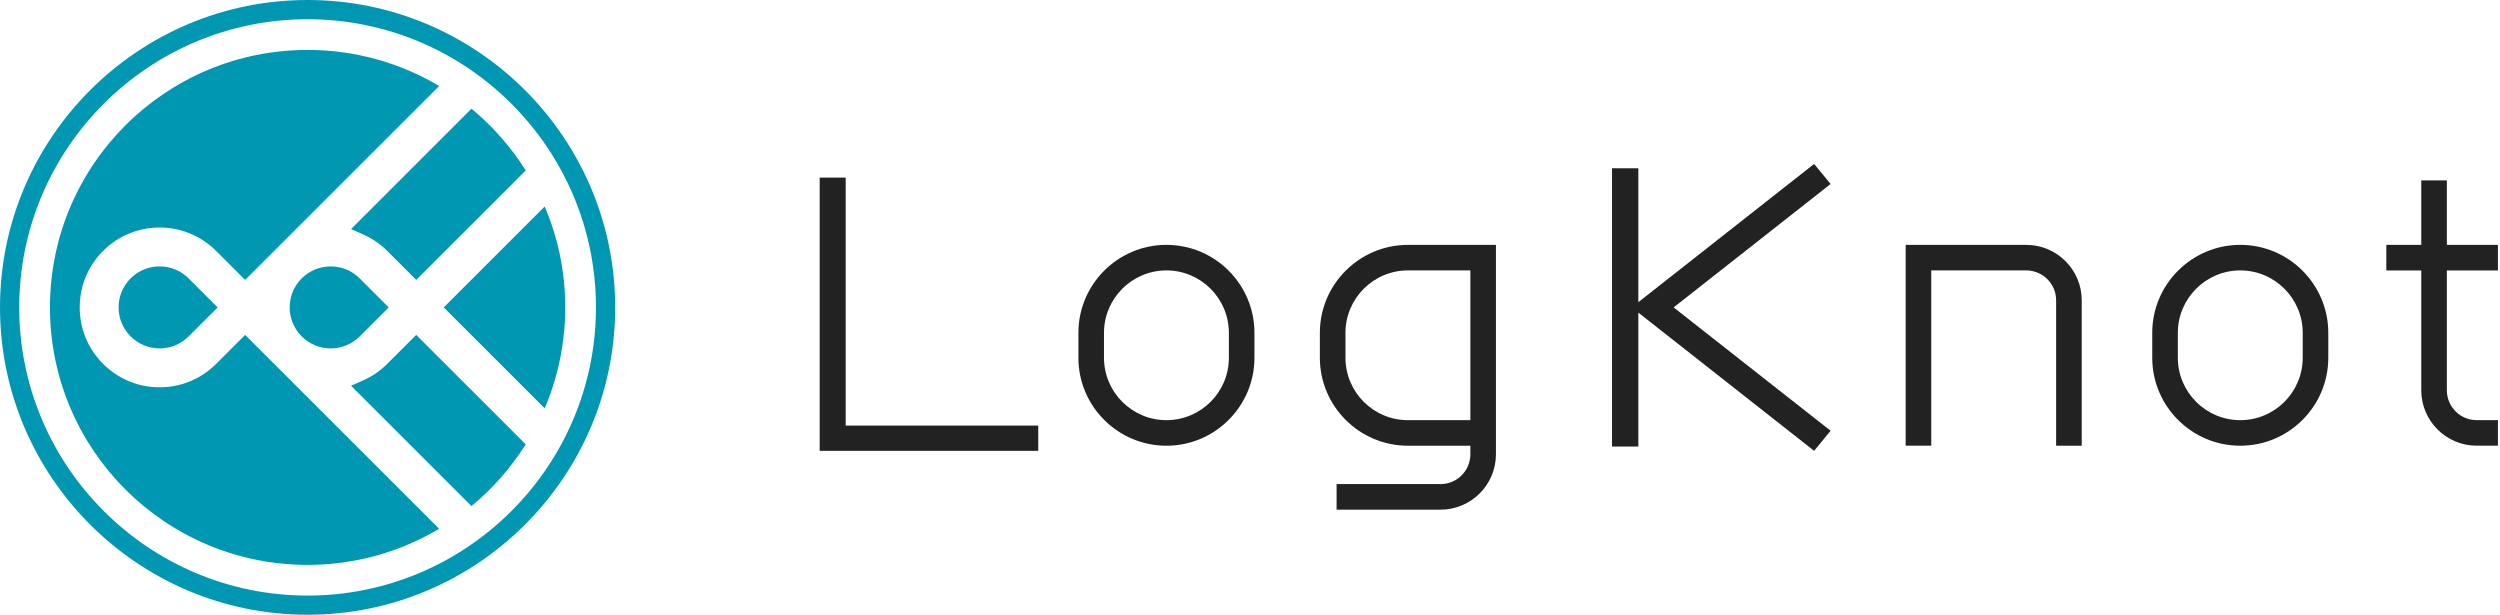 <svg width="183" height="45" viewBox="0 0 183 45" fill="none" xmlns="http://www.w3.org/2000/svg">
<path fill-rule="evenodd" clip-rule="evenodd" d="M132.793 12.001L119.926 22.119V12.316H118V32.684H119.926V22.883L132.793 33.001L134 31.531L122.511 22.502L134 13.468L132.793 12.001Z" fill="#222222"/>
<path fill-rule="evenodd" clip-rule="evenodd" d="M61.904 13.001H60V33.001H76V31.153H61.904V13.001Z" fill="#222222"/>
<path fill-rule="evenodd" clip-rule="evenodd" d="M89.954 26.188C89.954 28.706 87.904 30.756 85.382 30.756C82.864 30.756 80.812 28.706 80.812 26.188V24.365C80.812 21.844 82.864 19.794 85.382 19.794C87.904 19.794 89.954 21.844 89.954 24.365V26.188ZM85.382 17.924C81.829 17.924 78.939 20.812 78.939 24.365V26.188C78.939 29.738 81.829 32.627 85.382 32.627C88.937 32.627 91.825 29.738 91.825 26.188V24.365C91.825 20.812 88.937 17.924 85.382 17.924V17.924Z" fill="#222222"/>
<path fill-rule="evenodd" clip-rule="evenodd" d="M168.559 26.188C168.559 28.706 166.51 30.756 163.989 30.756C161.469 30.756 159.418 28.706 159.418 26.188V24.365C159.418 21.844 161.469 19.794 163.989 19.794C166.51 19.794 168.559 21.844 168.559 24.365V26.188ZM163.989 17.924C160.435 17.924 157.544 20.812 157.544 24.365V26.188C157.544 29.738 160.435 32.627 163.989 32.627C167.542 32.627 170.431 29.738 170.431 26.188V24.365C170.431 20.812 167.542 17.924 163.989 17.924V17.924Z" fill="#222222"/>
<path fill-rule="evenodd" clip-rule="evenodd" d="M107.631 30.756H103.06C100.538 30.756 98.488 28.706 98.488 26.188V24.365C98.488 21.845 100.538 19.794 103.06 19.794H107.631V30.756ZM96.614 24.365V26.188C96.614 29.738 99.507 32.627 103.06 32.627H107.631V33.252C107.631 34.457 106.65 35.436 105.446 35.436H97.838V37.308H105.446C107.682 37.308 109.503 35.491 109.503 33.252V17.926H103.06C99.507 17.926 96.614 20.814 96.614 24.365V24.365Z" fill="#222222"/>
<path fill-rule="evenodd" clip-rule="evenodd" d="M148.323 17.925H139.495V32.624H141.368V19.795H148.323C149.528 19.795 150.508 20.776 150.508 21.981V32.628H152.383V21.981C152.383 19.744 150.561 17.925 148.323 17.925" fill="#222222"/>
<path fill-rule="evenodd" clip-rule="evenodd" d="M182.848 19.797V17.926H179.11V13.204H177.237V17.926H174.679V19.797H177.237V28.571C177.237 30.808 179.059 32.625 181.294 32.625H182.848V30.755H181.294C180.09 30.755 179.11 29.776 179.11 28.571V19.797H182.848Z" fill="#222222"/>
<path fill-rule="evenodd" clip-rule="evenodd" d="M15.821 26.636C14.716 27.742 13.248 28.35 11.685 28.35C10.122 28.35 8.652 27.742 7.547 26.636C6.443 25.534 5.835 24.066 5.835 22.501C5.835 20.938 6.443 19.47 7.547 18.367C8.652 17.263 10.122 16.655 11.685 16.655C13.246 16.655 14.716 17.263 15.821 18.369L17.945 20.489L32.147 6.297C29.328 4.62 26.034 3.655 22.515 3.655C12.099 3.655 3.657 12.093 3.657 22.502C3.657 32.91 12.099 41.35 22.515 41.35C26.034 41.35 29.328 40.383 32.147 38.706L17.945 24.515L15.821 26.636Z" fill="#0097B3"/>
<path fill-rule="evenodd" clip-rule="evenodd" d="M28.343 26.636C27.834 27.147 27.238 27.554 26.572 27.848L25.696 28.235L34.512 37.045C36.066 35.763 37.407 34.236 38.484 32.528L30.467 24.516L28.343 26.636Z" fill="#0097B3"/>
<path fill-rule="evenodd" clip-rule="evenodd" d="M39.871 29.887C40.839 27.619 41.376 25.123 41.376 22.502C41.376 19.881 40.839 17.384 39.871 15.117L32.481 22.502L39.871 29.887Z" fill="#0097B3"/>
<path fill-rule="evenodd" clip-rule="evenodd" d="M26.571 17.156C27.237 17.45 27.835 17.857 28.344 18.366L30.468 20.488L38.483 12.476C37.407 10.768 36.065 9.239 34.513 7.957L25.697 16.769L26.571 17.156Z" fill="#0097B3"/>
<path fill-rule="evenodd" clip-rule="evenodd" d="M24.207 19.501C23.405 19.501 22.65 19.813 22.081 20.38C20.911 21.551 20.913 23.453 22.083 24.623C22.65 25.19 23.403 25.503 24.207 25.503C25.009 25.503 25.763 25.19 26.329 24.625L28.452 22.502L26.33 20.38C25.763 19.813 25.009 19.501 24.207 19.501" fill="#0097B3"/>
<path fill-rule="evenodd" clip-rule="evenodd" d="M11.685 19.501C10.881 19.501 10.128 19.813 9.559 20.38C8.389 21.551 8.389 23.453 9.561 24.623C10.128 25.19 10.881 25.503 11.685 25.503C12.486 25.503 13.239 25.19 13.807 24.625L15.93 22.502L13.808 20.38C13.241 19.813 12.486 19.501 11.685 19.501" fill="#0097B3"/>
<path fill-rule="evenodd" clip-rule="evenodd" d="M22.516 1.407C10.877 1.407 1.407 10.869 1.407 22.502C1.407 34.133 10.877 43.596 22.516 43.596C34.155 43.596 43.624 34.133 43.624 22.502C43.624 10.869 34.155 1.407 22.516 1.407M22.516 45C10.099 45 0.001 34.908 0.001 22.502C0.001 10.095 10.099 0 22.516 0C34.93 0 45.032 10.095 45.032 22.502C45.032 34.908 34.93 45 22.516 45" fill="#0097B3"/>
</svg>
